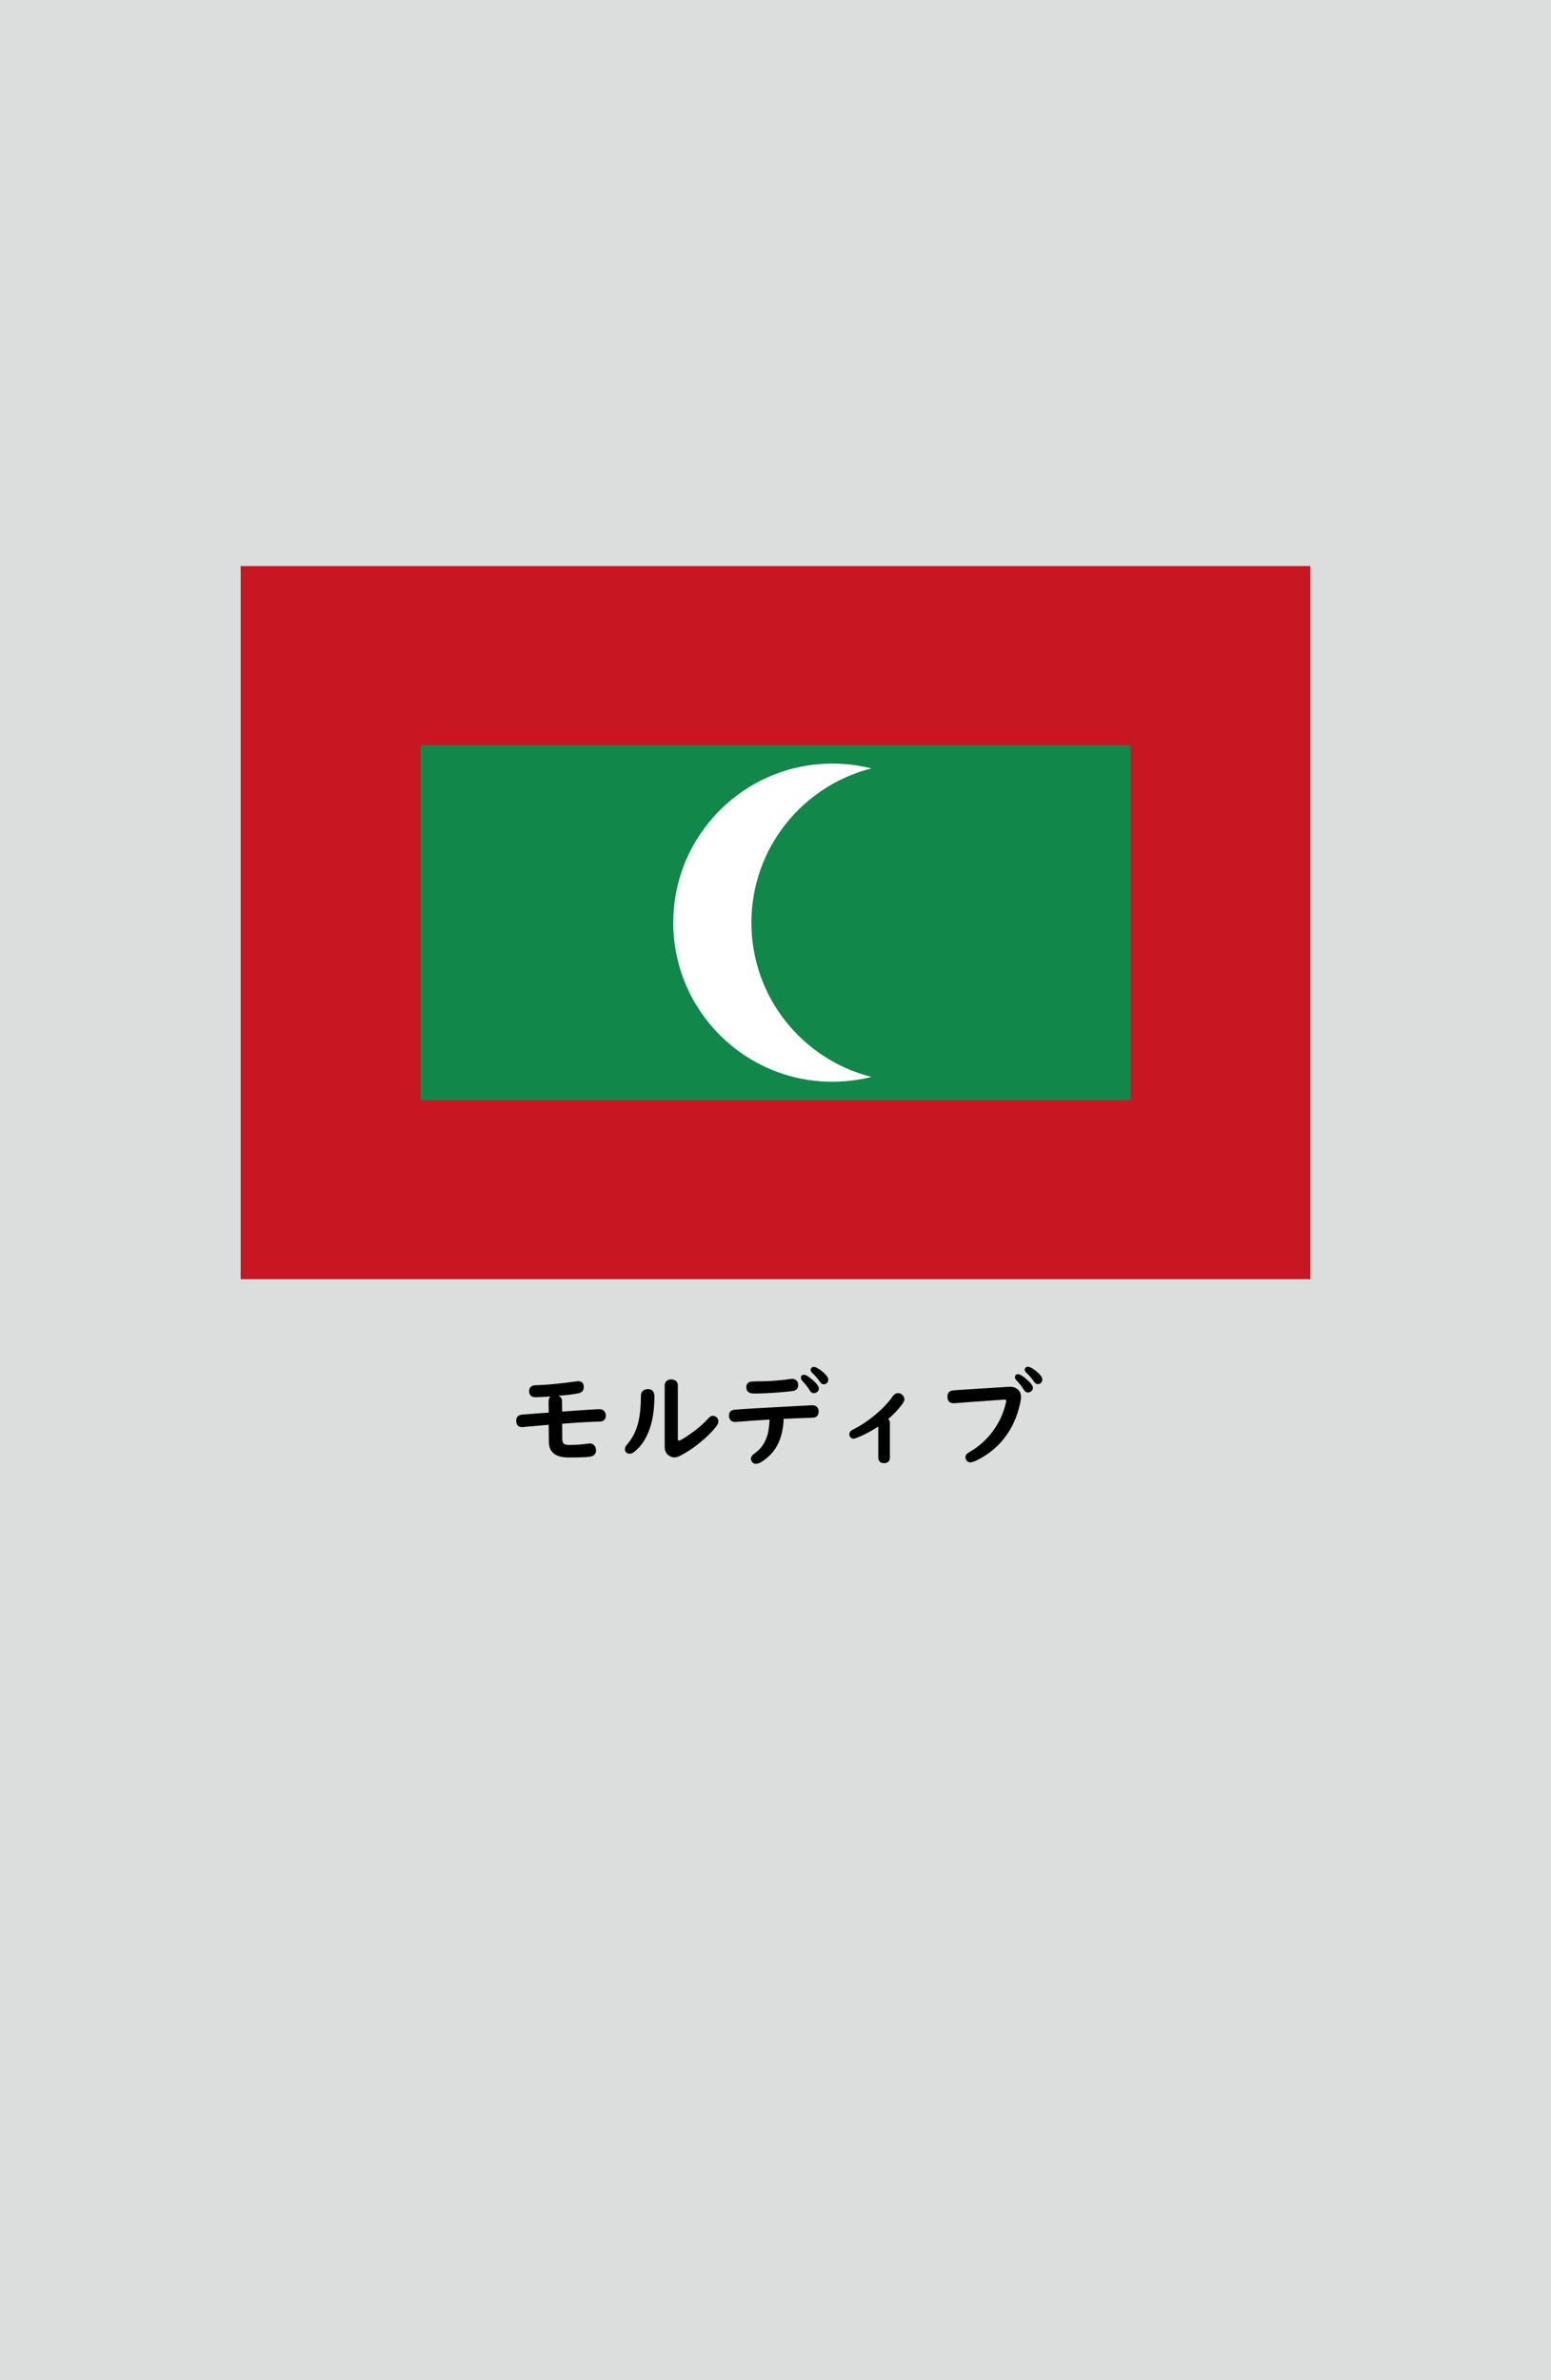 <?xml version="1.0" encoding="utf-8"?>
<!-- Generator: Adobe Illustrator 25.4.1, SVG Export Plug-In . SVG Version: 6.00 Build 0)  -->
<svg version="1.1" xmlns="http://www.w3.org/2000/svg" xmlns:xlink="http://www.w3.org/1999/xlink" x="0px" y="0px"
	 viewBox="0 0 164.41 252.28" enable-background="new 0 0 164.41 252.28" xml:space="preserve">
<g id="地">
	<rect fill="#DCDDDD" width="164.41" height="252.28"/>
</g>
<g id="枠">
</g>
<g id="国旗">
	<g>
		<g>
			<rect x="25.51" y="60" fill="#C91623" width="113.39" height="75.59"/>
			<rect x="44.58" y="78.98" fill="#118749" width="75.26" height="37.63"/>
			<path fill="#FFFFFF" d="M79.65,97.8c0-7.88,5.41-14.5,12.72-16.35c-1.33-0.34-2.71-0.51-4.14-0.51
				c-9.31,0-16.86,7.55-16.86,16.86c0,9.31,7.55,16.86,16.86,16.86c1.43,0,2.82-0.18,4.14-0.51C85.06,112.3,79.65,105.69,79.65,97.8
				z"/>
		</g>
	</g>
</g>
<g id="国名">
	<g>
		<path d="M58.38,148.02l-0.12,0.01c-0.89,0.05-1.39,0.07-1.49,0.07c-0.45,0-0.68-0.22-0.68-0.67c0-0.28,0.14-0.47,0.41-0.56
			c0.08-0.03,0.26-0.05,0.54-0.05c0.67-0.02,1.62-0.1,2.85-0.24c0.49-0.06,0.87-0.11,1.13-0.15c0.11-0.02,0.19-0.03,0.26-0.03
			c0.4,0,0.6,0.21,0.6,0.64c0,0.34-0.18,0.56-0.55,0.64c-0.44,0.1-1.15,0.19-2.15,0.27c0.17,0.07,0.29,0.17,0.35,0.3
			c0.04,0.07,0.05,0.24,0.05,0.5c0,0.19,0,0.48,0.01,0.87c2.34-0.17,3.66-0.25,3.97-0.25c0.24,0,0.42,0.09,0.54,0.27
			c0.08,0.11,0.12,0.24,0.12,0.4c0,0.33-0.15,0.54-0.44,0.62c-0.06,0.01-0.21,0.03-0.44,0.03c-0.81,0.02-2.06,0.09-3.75,0.22
			c0.01,0.49,0.01,0.99,0.01,1.49c0,0.24,0.03,0.4,0.07,0.5c0.08,0.17,0.29,0.26,0.64,0.26c0.73,0,1.4-0.05,2.01-0.14
			c0.08-0.01,0.15-0.02,0.19-0.02c0.27,0,0.47,0.12,0.59,0.37c0.05,0.11,0.08,0.23,0.08,0.37c0,0.3-0.14,0.5-0.42,0.61
			c-0.23,0.1-1.06,0.14-2.47,0.14c-1.06,0-1.72-0.32-1.98-0.95c-0.08-0.21-0.13-0.45-0.13-0.72c0-0.05,0-0.45-0.01-1.2
			c0-0.12,0-0.33-0.01-0.6l-0.2,0.02c-1.4,0.12-2.22,0.19-2.46,0.22c-0.07,0.01-0.12,0.01-0.15,0.01c-0.42,0-0.63-0.23-0.63-0.68
			c0-0.35,0.17-0.56,0.5-0.63c0.04-0.01,0.74-0.07,2.1-0.17l0.63-0.04l0.22-0.02v-0.1l-0.02-0.97c0-0.28,0.05-0.48,0.14-0.58
			C58.32,148.07,58.35,148.05,58.38,148.02z"/>
		<path d="M68.67,147.24c0.47,0,0.7,0.27,0.7,0.8c0,1.92-0.36,3.46-1.07,4.63c-0.3,0.5-0.67,0.91-1.09,1.24
			c-0.15,0.12-0.31,0.18-0.49,0.18c-0.12,0-0.22-0.04-0.32-0.12c-0.11-0.1-0.16-0.21-0.16-0.35c0-0.16,0.07-0.32,0.22-0.49
			c0.6-0.69,1.01-1.51,1.22-2.46c0.17-0.74,0.26-1.64,0.26-2.7c0-0.22,0.05-0.38,0.15-0.49C68.24,147.32,68.43,147.24,68.67,147.24z
			 M71.85,146.83v5.65c0,0.14,0.03,0.22,0.1,0.22c0.14,0,0.49-0.2,1.07-0.6c0.82-0.56,1.5-1.13,2.03-1.72
			c0.18-0.21,0.36-0.31,0.52-0.31c0.13,0,0.26,0.05,0.39,0.16c0.12,0.1,0.19,0.24,0.19,0.42c0,0.15-0.06,0.31-0.18,0.48
			c-0.43,0.59-1.08,1.23-1.94,1.92c-0.68,0.54-1.33,0.95-1.94,1.26c-0.23,0.11-0.44,0.17-0.62,0.17c-0.2,0-0.39-0.07-0.59-0.21
			c-0.28-0.2-0.42-0.5-0.42-0.92v-6.51c0-0.24,0.1-0.42,0.32-0.54c0.11-0.06,0.23-0.09,0.37-0.09c0.2,0,0.37,0.06,0.51,0.17
			C71.78,146.49,71.85,146.64,71.85,146.83z"/>
		<path d="M81.58,150.47c-1.07,0.06-2.23,0.14-3.47,0.24c-0.1,0.01-0.16,0.01-0.19,0.01c-0.27,0-0.46-0.11-0.57-0.32
			c-0.05-0.1-0.08-0.22-0.08-0.36c0-0.37,0.2-0.57,0.59-0.61c0.51-0.06,2.85-0.2,7.04-0.42c0.77-0.04,1.18-0.06,1.21-0.06
			c0.21,0,0.38,0.06,0.5,0.19c0.11,0.12,0.17,0.27,0.17,0.46c0,0.33-0.13,0.54-0.38,0.63c-0.08,0.03-0.24,0.04-0.47,0.05
			c-0.51,0.01-1.37,0.05-2.59,0.1l-0.27,0c-0.06,1.75-0.59,3.08-1.59,3.99c-0.58,0.53-1.03,0.79-1.36,0.79
			c-0.16,0-0.29-0.06-0.39-0.19c-0.09-0.12-0.13-0.24-0.13-0.35c0-0.14,0.06-0.27,0.17-0.38c0.04-0.04,0.15-0.13,0.35-0.28
			c0.61-0.46,1.03-1.11,1.26-1.95C81.48,151.59,81.55,151.08,81.58,150.47z M83.96,146.15c0.17,0,0.31,0.05,0.43,0.14
			c0.14,0.12,0.22,0.29,0.22,0.5c0,0.37-0.18,0.58-0.55,0.65c-0.21,0.03-0.63,0.08-1.26,0.13c-1.16,0.1-2.11,0.14-2.86,0.14
			c-0.55,0-0.83-0.22-0.83-0.67c0-0.26,0.11-0.44,0.32-0.54c0.11-0.06,0.36-0.08,0.74-0.08c0.91,0,1.82-0.04,2.75-0.14
			c0.2-0.02,0.46-0.05,0.76-0.1C83.81,146.16,83.91,146.15,83.96,146.15z M85.22,145.72c0.21,0,0.54,0.21,1,0.62
			c0.39,0.35,0.58,0.63,0.58,0.84c0,0.14-0.06,0.27-0.19,0.37c-0.1,0.08-0.21,0.12-0.34,0.12c-0.17,0-0.3-0.07-0.39-0.22
			c-0.24-0.4-0.52-0.75-0.83-1.08c-0.1-0.11-0.15-0.22-0.15-0.33C84.9,145.82,85.01,145.72,85.22,145.72z M86.26,144.89
			c0.22,0,0.54,0.18,0.96,0.53c0.39,0.33,0.58,0.6,0.58,0.83c0,0.16-0.06,0.28-0.18,0.38c-0.09,0.07-0.19,0.1-0.3,0.1
			c-0.16,0-0.3-0.09-0.42-0.28c-0.2-0.3-0.46-0.61-0.79-0.92c-0.12-0.11-0.18-0.23-0.18-0.34c0-0.07,0.03-0.14,0.09-0.2
			C86.08,144.92,86.16,144.89,86.26,144.89z"/>
		<path d="M93.11,151.2c-0.77,0.51-1.54,0.91-2.28,1.2c-0.15,0.06-0.27,0.09-0.37,0.09c-0.17,0-0.3-0.08-0.37-0.23
			c-0.04-0.08-0.06-0.16-0.06-0.23c0-0.16,0.07-0.3,0.21-0.4c0.03-0.02,0.18-0.1,0.46-0.25c0.72-0.38,1.45-0.88,2.19-1.51
			c0.72-0.61,1.3-1.23,1.75-1.88c0.16-0.21,0.34-0.32,0.57-0.32c0.15,0,0.29,0.05,0.4,0.15c0.17,0.14,0.26,0.31,0.26,0.49
			c0,0.14-0.07,0.31-0.22,0.51c-0.41,0.56-0.91,1.09-1.5,1.59c0.12,0.1,0.18,0.23,0.18,0.39v3.73c0,0.17-0.05,0.3-0.16,0.4
			c-0.11,0.11-0.26,0.16-0.46,0.16c-0.27,0-0.46-0.1-0.55-0.3c-0.04-0.08-0.06-0.17-0.06-0.27V151.2z"/>
		<path d="M107.08,146.99c0.35,0,0.64,0.11,0.86,0.33c0.19,0.19,0.29,0.44,0.29,0.74c0,0.21-0.05,0.54-0.17,0.99
			c-0.11,0.45-0.23,0.85-0.37,1.2c-0.7,1.79-1.85,3.18-3.46,4.16c-0.64,0.39-1.1,0.59-1.38,0.59c-0.18,0-0.32-0.07-0.41-0.22
			c-0.07-0.11-0.1-0.21-0.1-0.32c0-0.2,0.13-0.38,0.38-0.52c1.08-0.62,1.97-1.43,2.65-2.42c0.61-0.87,1.03-1.82,1.26-2.85
			c0.02-0.08,0.03-0.14,0.03-0.19c0-0.09-0.05-0.13-0.15-0.13c-0.08,0-0.18,0.01-0.3,0.02c-0.21,0.02-1.16,0.08-2.86,0.2
			c-0.63,0.04-1.32,0.1-2.07,0.16c-0.07,0.01-0.13,0.01-0.16,0.01c-0.46,0-0.69-0.24-0.69-0.71c0-0.36,0.17-0.57,0.51-0.64
			c0.16-0.03,1.81-0.14,4.96-0.33c0.31-0.02,0.56-0.04,0.73-0.05C106.87,147,107.02,146.99,107.08,146.99z M107.91,145.66
			c0.21,0,0.54,0.21,1,0.62c0.39,0.35,0.58,0.63,0.58,0.83c0,0.14-0.06,0.27-0.19,0.37c-0.1,0.08-0.21,0.12-0.34,0.12
			c-0.17,0-0.31-0.1-0.43-0.29c-0.21-0.35-0.47-0.68-0.79-1.01c-0.1-0.11-0.16-0.22-0.16-0.33
			C107.59,145.77,107.7,145.66,107.91,145.66z M108.96,144.87c0.22,0,0.54,0.18,0.95,0.53c0.39,0.33,0.58,0.6,0.58,0.83
			c0,0.16-0.06,0.28-0.18,0.38c-0.09,0.07-0.19,0.1-0.3,0.1c-0.16,0-0.3-0.09-0.42-0.28c-0.2-0.3-0.46-0.61-0.79-0.92
			c-0.12-0.11-0.18-0.23-0.18-0.33c0-0.08,0.03-0.15,0.09-0.2C108.77,144.9,108.85,144.87,108.96,144.87z"/>
	</g>
</g>
<g id="ガイド" display="none">
</g>
</svg>
